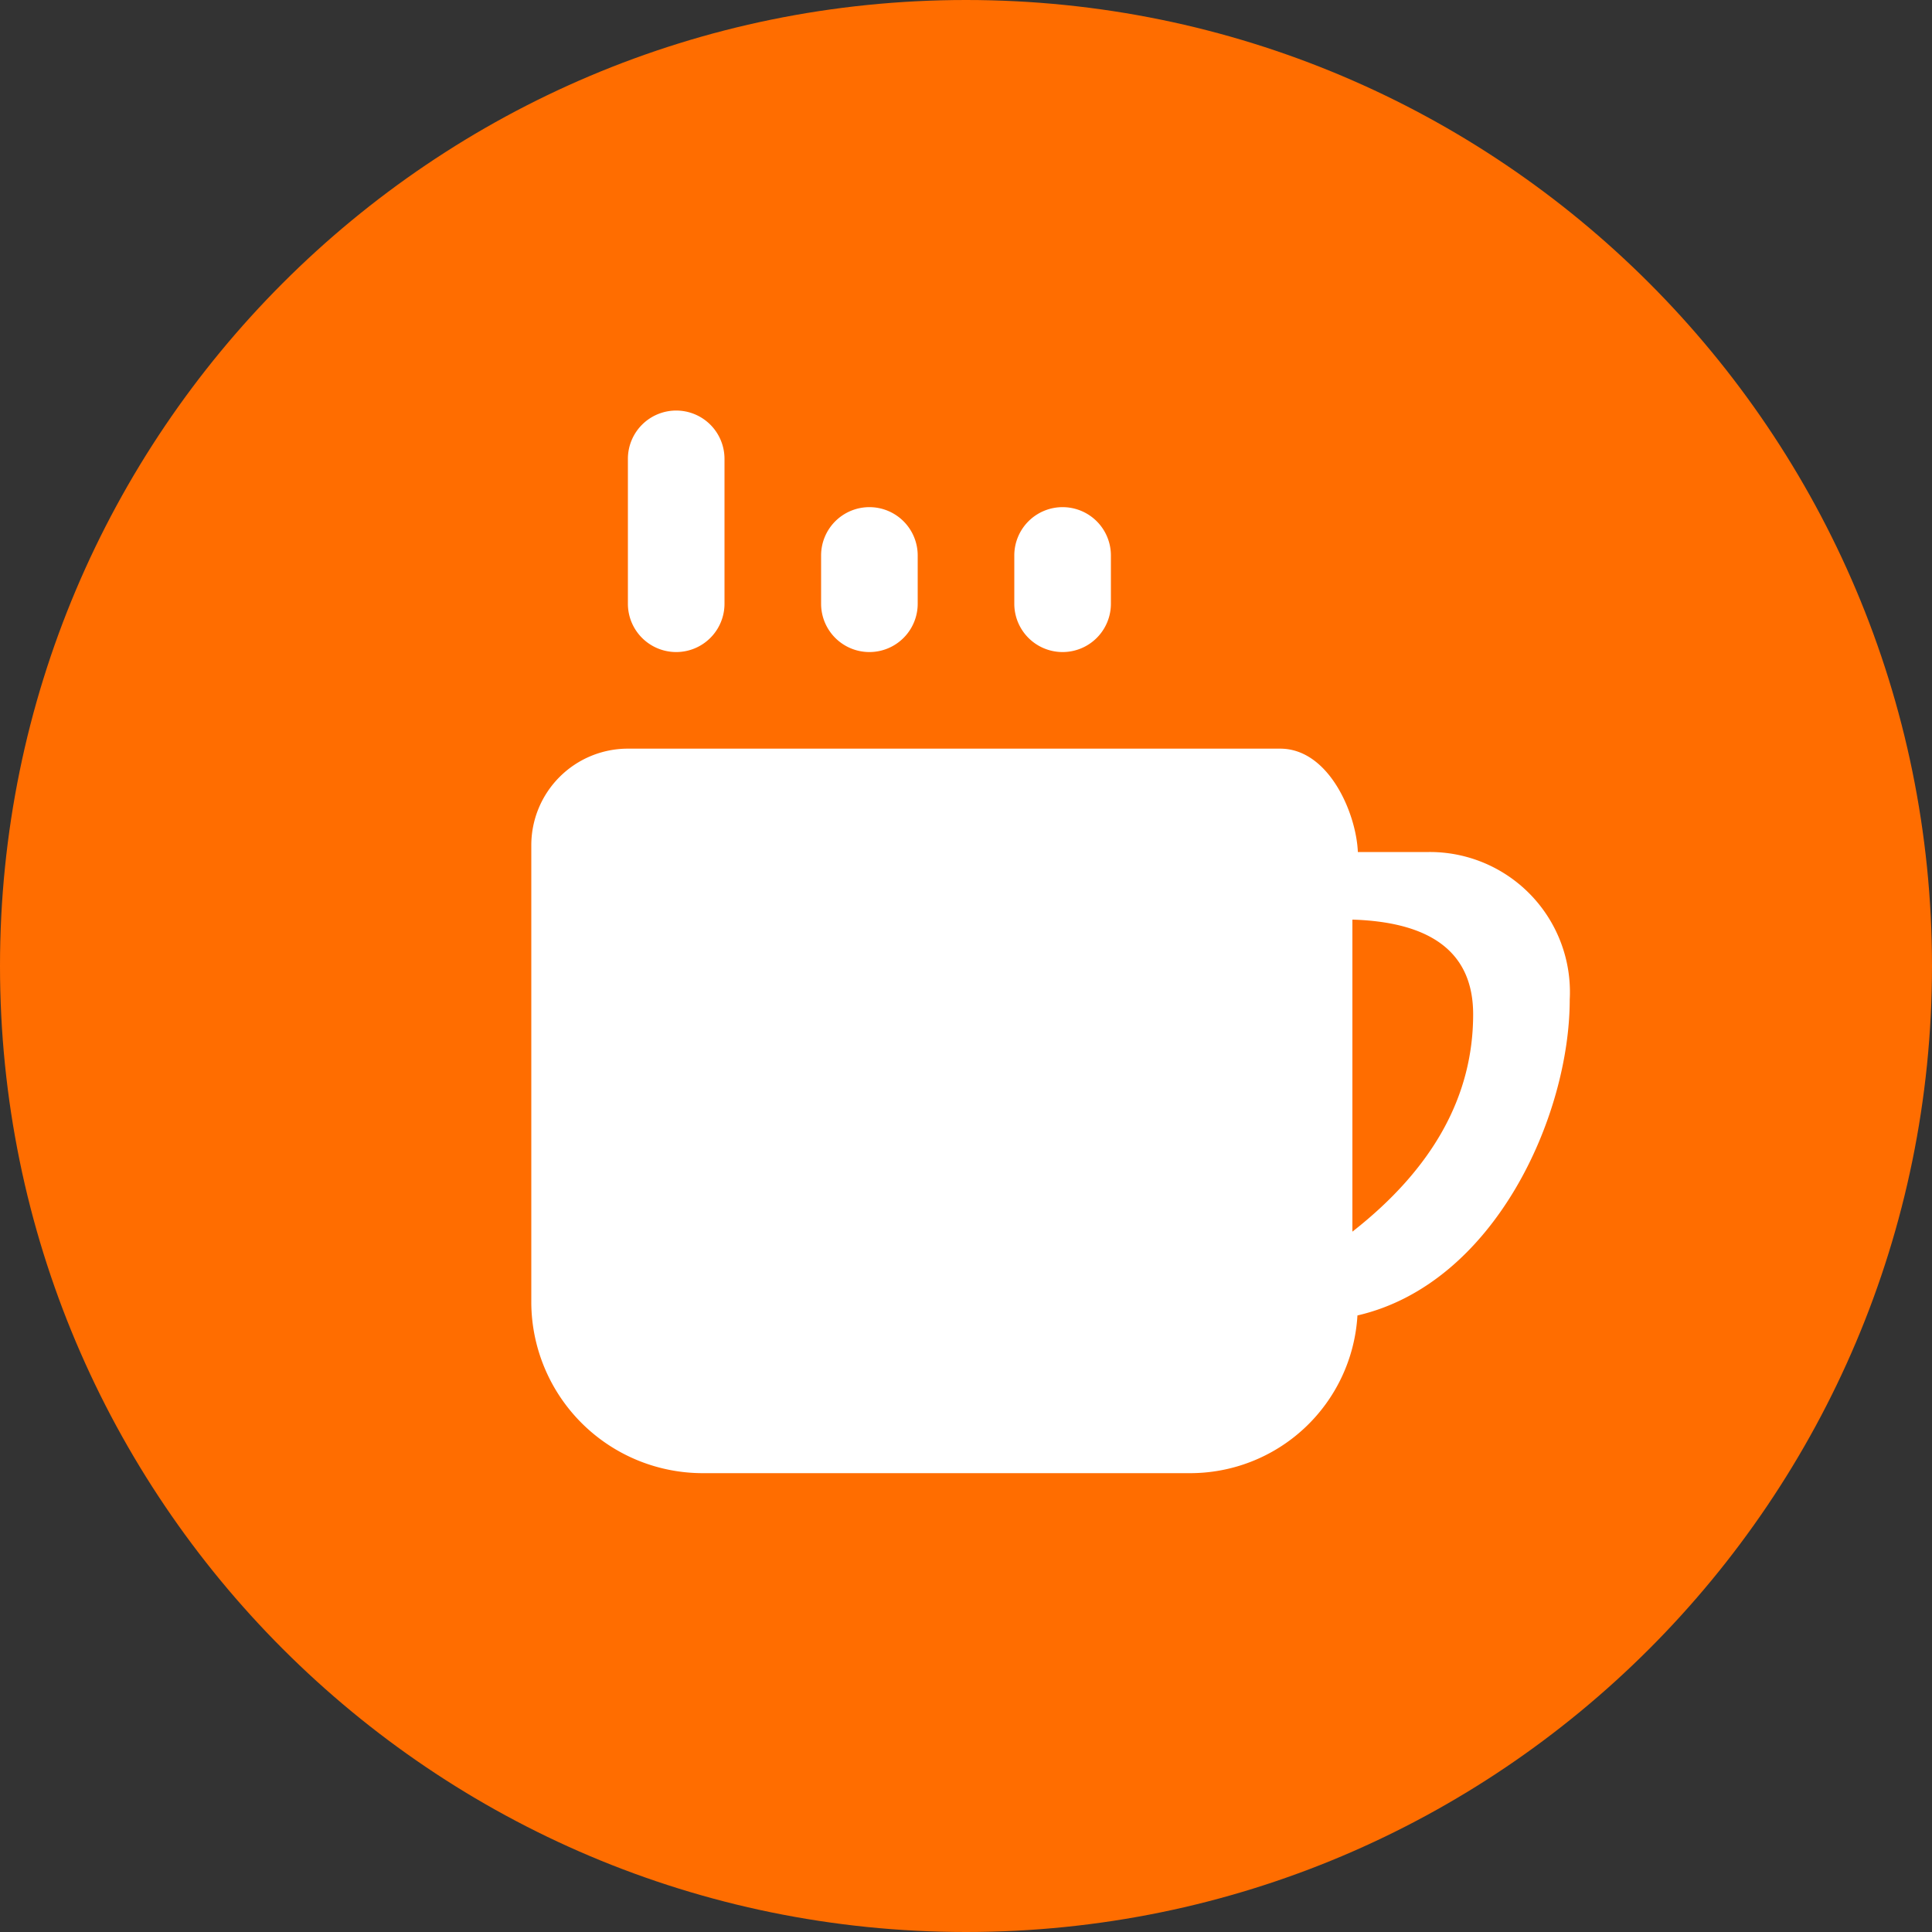 <?xml version="1.0" standalone="no"?><!DOCTYPE svg PUBLIC "-//W3C//DTD SVG 1.1//EN" "http://www.w3.org/Graphics/SVG/1.1/DTD/svg11.dtd"><svg t="1640438758016" class="icon" viewBox="0 0 1024 1024" version="1.1" xmlns="http://www.w3.org/2000/svg" p-id="1127" xmlns:xlink="http://www.w3.org/1999/xlink" width="200" height="200"><rect x="0" y="0" width="1024" height="1024" fill="#333333" stroke="none"/><defs><style type="text/css"></style></defs><path d="M1024 512c0 282.778-229.222 512-512 512S0 794.778 0 512 229.222 0 512 0s512 229.222 512 512z" fill="#FF6D00" p-id="1128"></path><path d="M678.515 396.8c25.766 0 40.32 34.176 41.178 54.784h37.734a74.24 74.24 0 0 1 74.56 78.208c0 61.824-39.91 150.656-112.512 167.424a88.819 88.819 0 0 1-89.6 83.584H373.274A90.88 90.88 0 0 1 281.6 690.944V448a51.2 51.2 0 0 1 51.2-51.2h345.715zM716.8 487.411V652.8c42.662-33.395 64-71.795 64-115.2 0-32.128-21.338-48.87-64-50.189zM358.4 217.6a25.6 25.6 0 0 1 25.6 25.6v76.8a25.6 25.6 0 1 1-51.2 0v-76.8a25.6 25.6 0 0 1 25.6-25.6z m102.4 51.2a25.6 25.6 0 0 1 25.6 25.6v25.6a25.6 25.6 0 1 1-51.2 0v-25.6a25.6 25.6 0 0 1 25.6-25.6z m102.4 0a25.6 25.6 0 0 1 25.6 25.6v25.6a25.6 25.6 0 1 1-51.2 0v-25.6a25.6 25.6 0 0 1 25.6-25.6z" fill="#FFFFFF" p-id="1129"></path></svg>